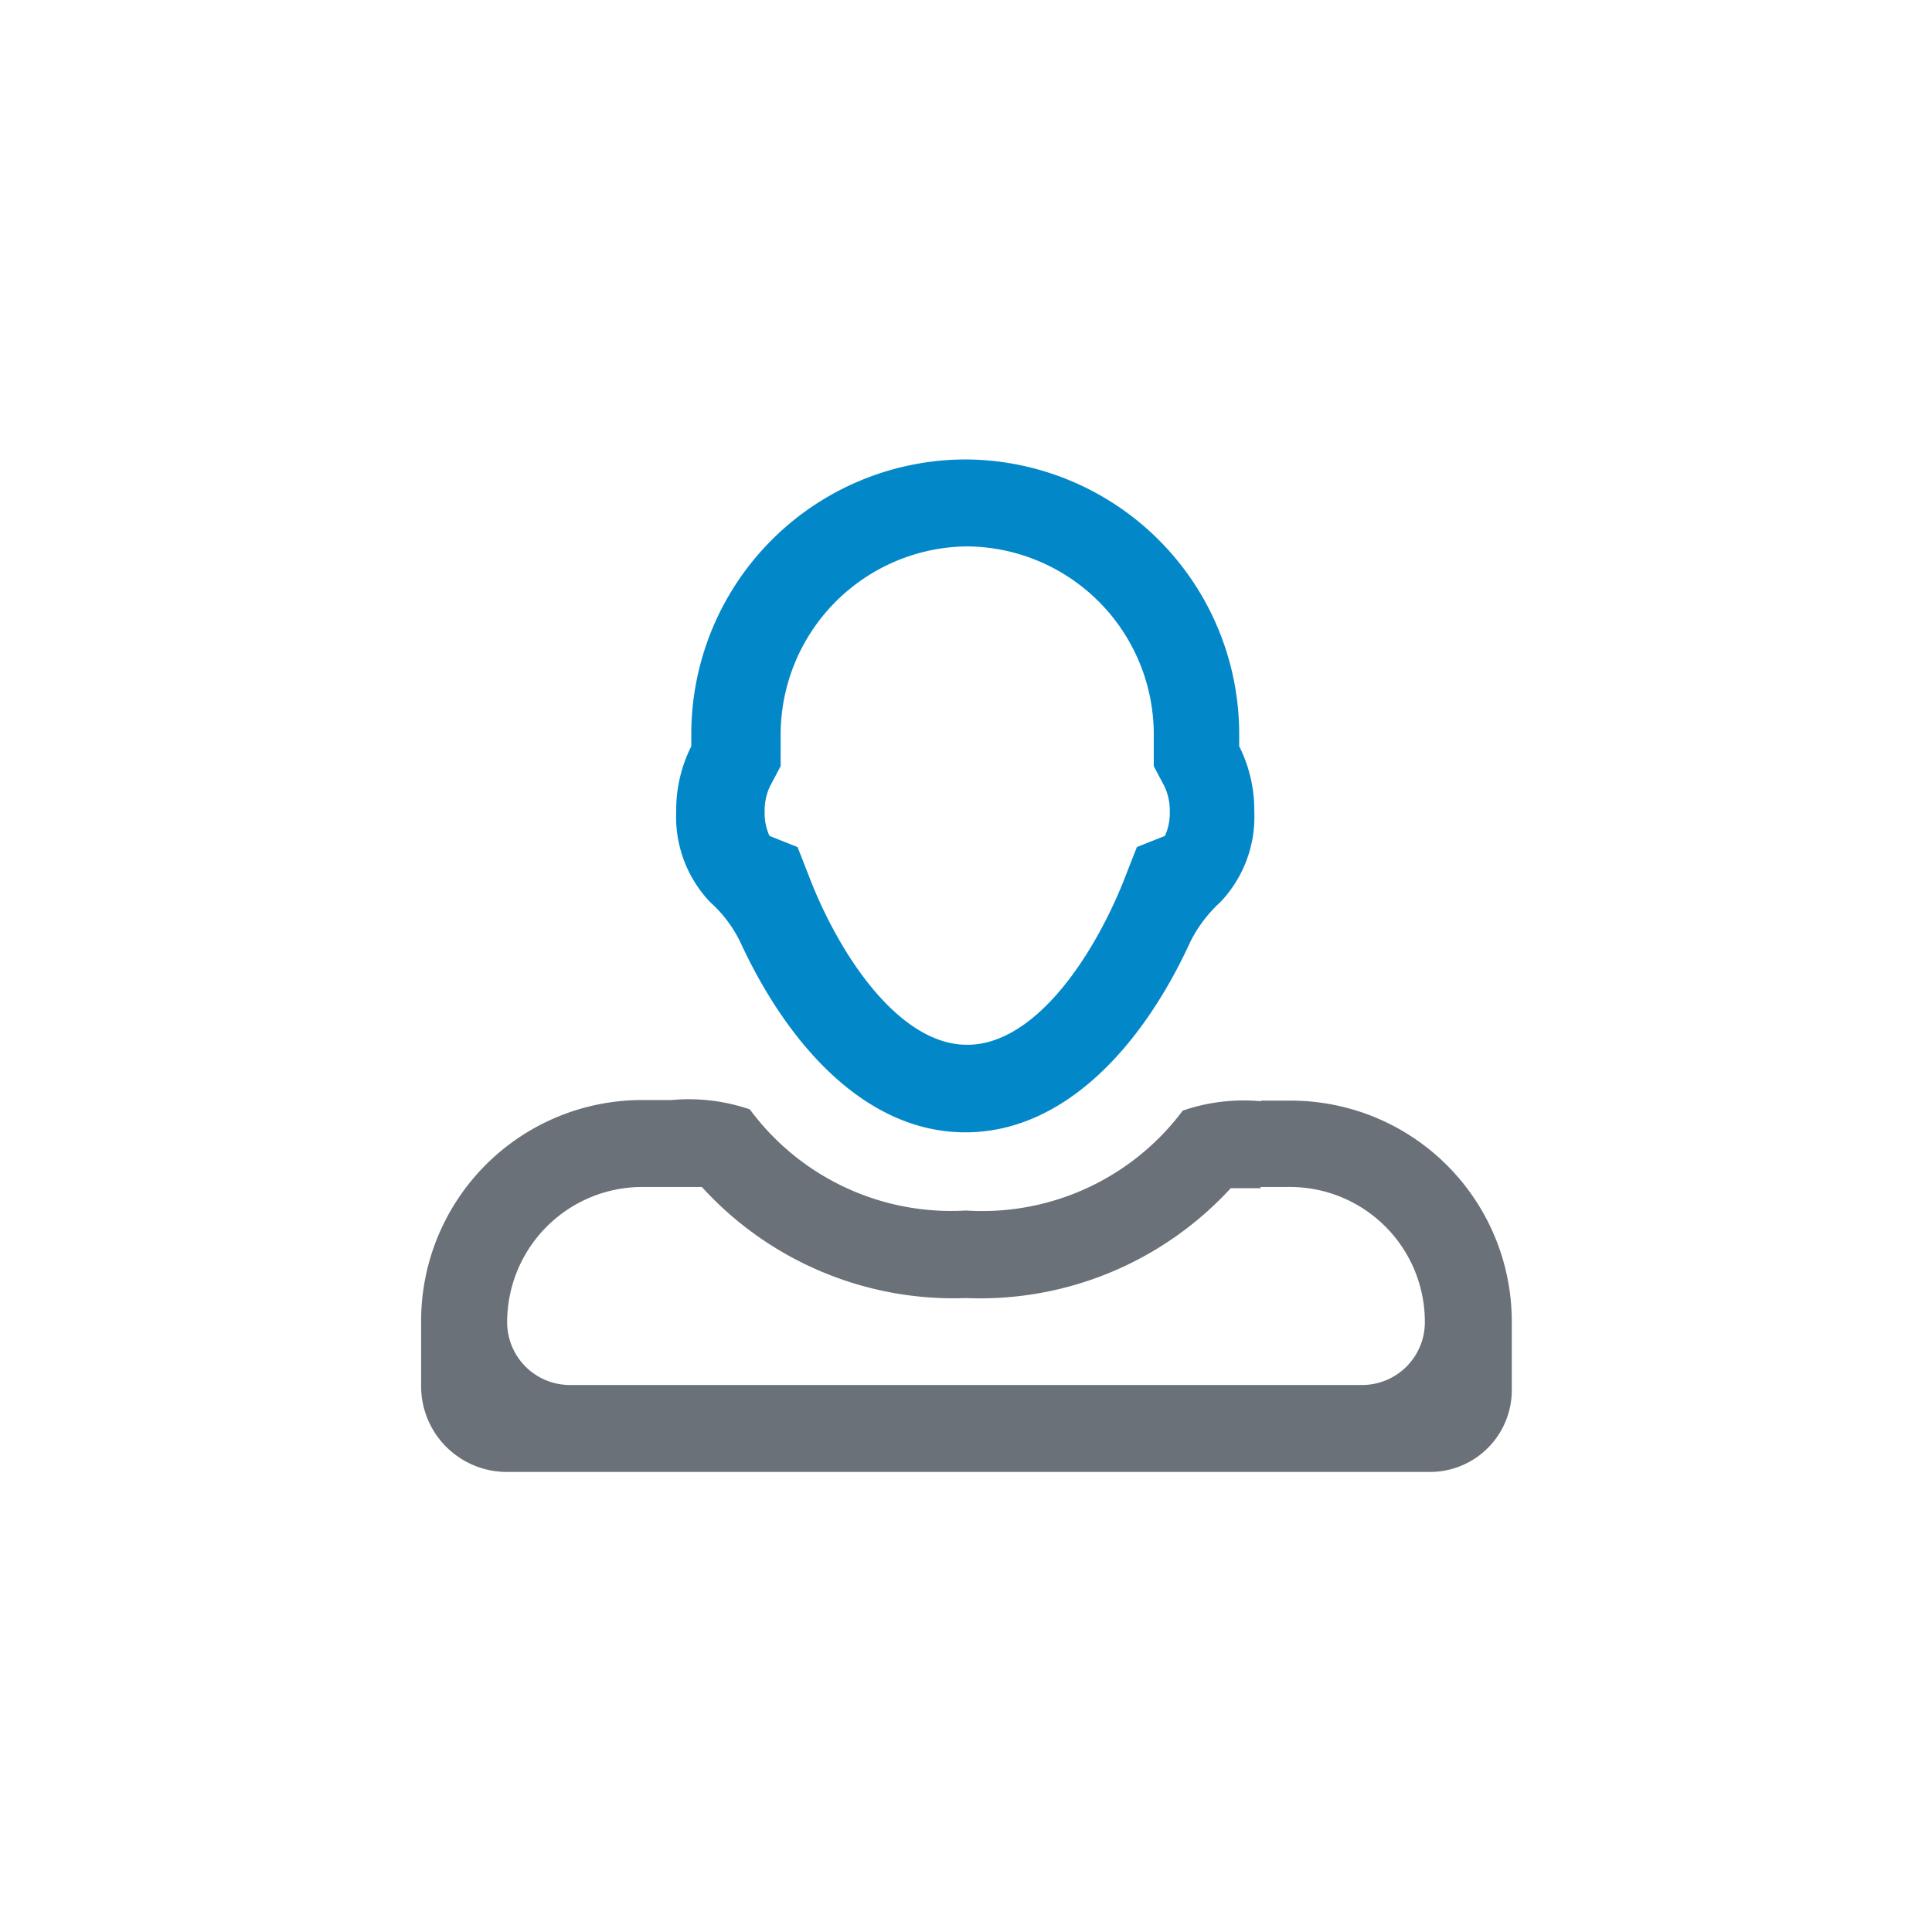 <svg id="Layer_1" data-name="Layer 1" xmlns="http://www.w3.org/2000/svg" viewBox="0 0 64 64"><defs><style>.cls-1{fill:#0288c9;}.cls-2{fill:#6b7178;}</style></defs><path class="cls-1" d="M32,18.1a6.23,6.23,0,0,1,6.22,6.21v.31l0,.76.36.68a1.89,1.89,0,0,1,.17.82,1.81,1.81,0,0,1-.16.81l-.93.37-.45,1.15c-1,2.49-2.93,5.4-5.17,5.4s-4.18-2.91-5.17-5.4l-.45-1.15-.93-.37a1.81,1.81,0,0,1-.16-.81,1.89,1.89,0,0,1,.17-.82l.36-.68,0-.76v-.29A6.24,6.24,0,0,1,32,18.1m0-2.88a9.1,9.1,0,0,0-9.1,9.11c0,.12,0,.26,0,.39a4.71,4.71,0,0,0-.5,2.16,4.1,4.1,0,0,0,1.12,3,4.31,4.31,0,0,1,1,1.32c1.57,3.41,4.16,6.31,7.46,6.31s5.89-2.9,7.45-6.31a4.5,4.5,0,0,1,1-1.32,4.1,4.1,0,0,0,1.12-3,4.71,4.71,0,0,0-.5-2.16c0-.13,0-.27,0-.39A9.1,9.1,0,0,0,32,15.22Z"/><path class="cls-2" d="M41.75,39.32c.51,0,.9,0,.92,0h.06a4.47,4.47,0,0,1,4.47,4.48h0a2.08,2.08,0,0,1-2.08,2.08H18.87a2.08,2.08,0,0,1-2.07-2.08h0a4.48,4.48,0,0,1,4.47-4.48h.06s.41,0,.92,0l1,0A11.27,11.27,0,0,0,32,43a11.27,11.27,0,0,0,8.77-3.64l1,0m0-2.88a6.24,6.24,0,0,0-2.59.31A8.29,8.29,0,0,1,32,40.1a8.29,8.29,0,0,1-7.16-3.35,6.24,6.24,0,0,0-2.59-.31c-.58,0-1,0-1,0a7.32,7.32,0,0,0-7.3,7.3v2.18a2.84,2.84,0,0,0,2.83,2.84H47.38a2.71,2.71,0,0,0,2.7-2.71V43.76a7.32,7.32,0,0,0-7.3-7.3s-.45,0-1,0Z"/></svg>
